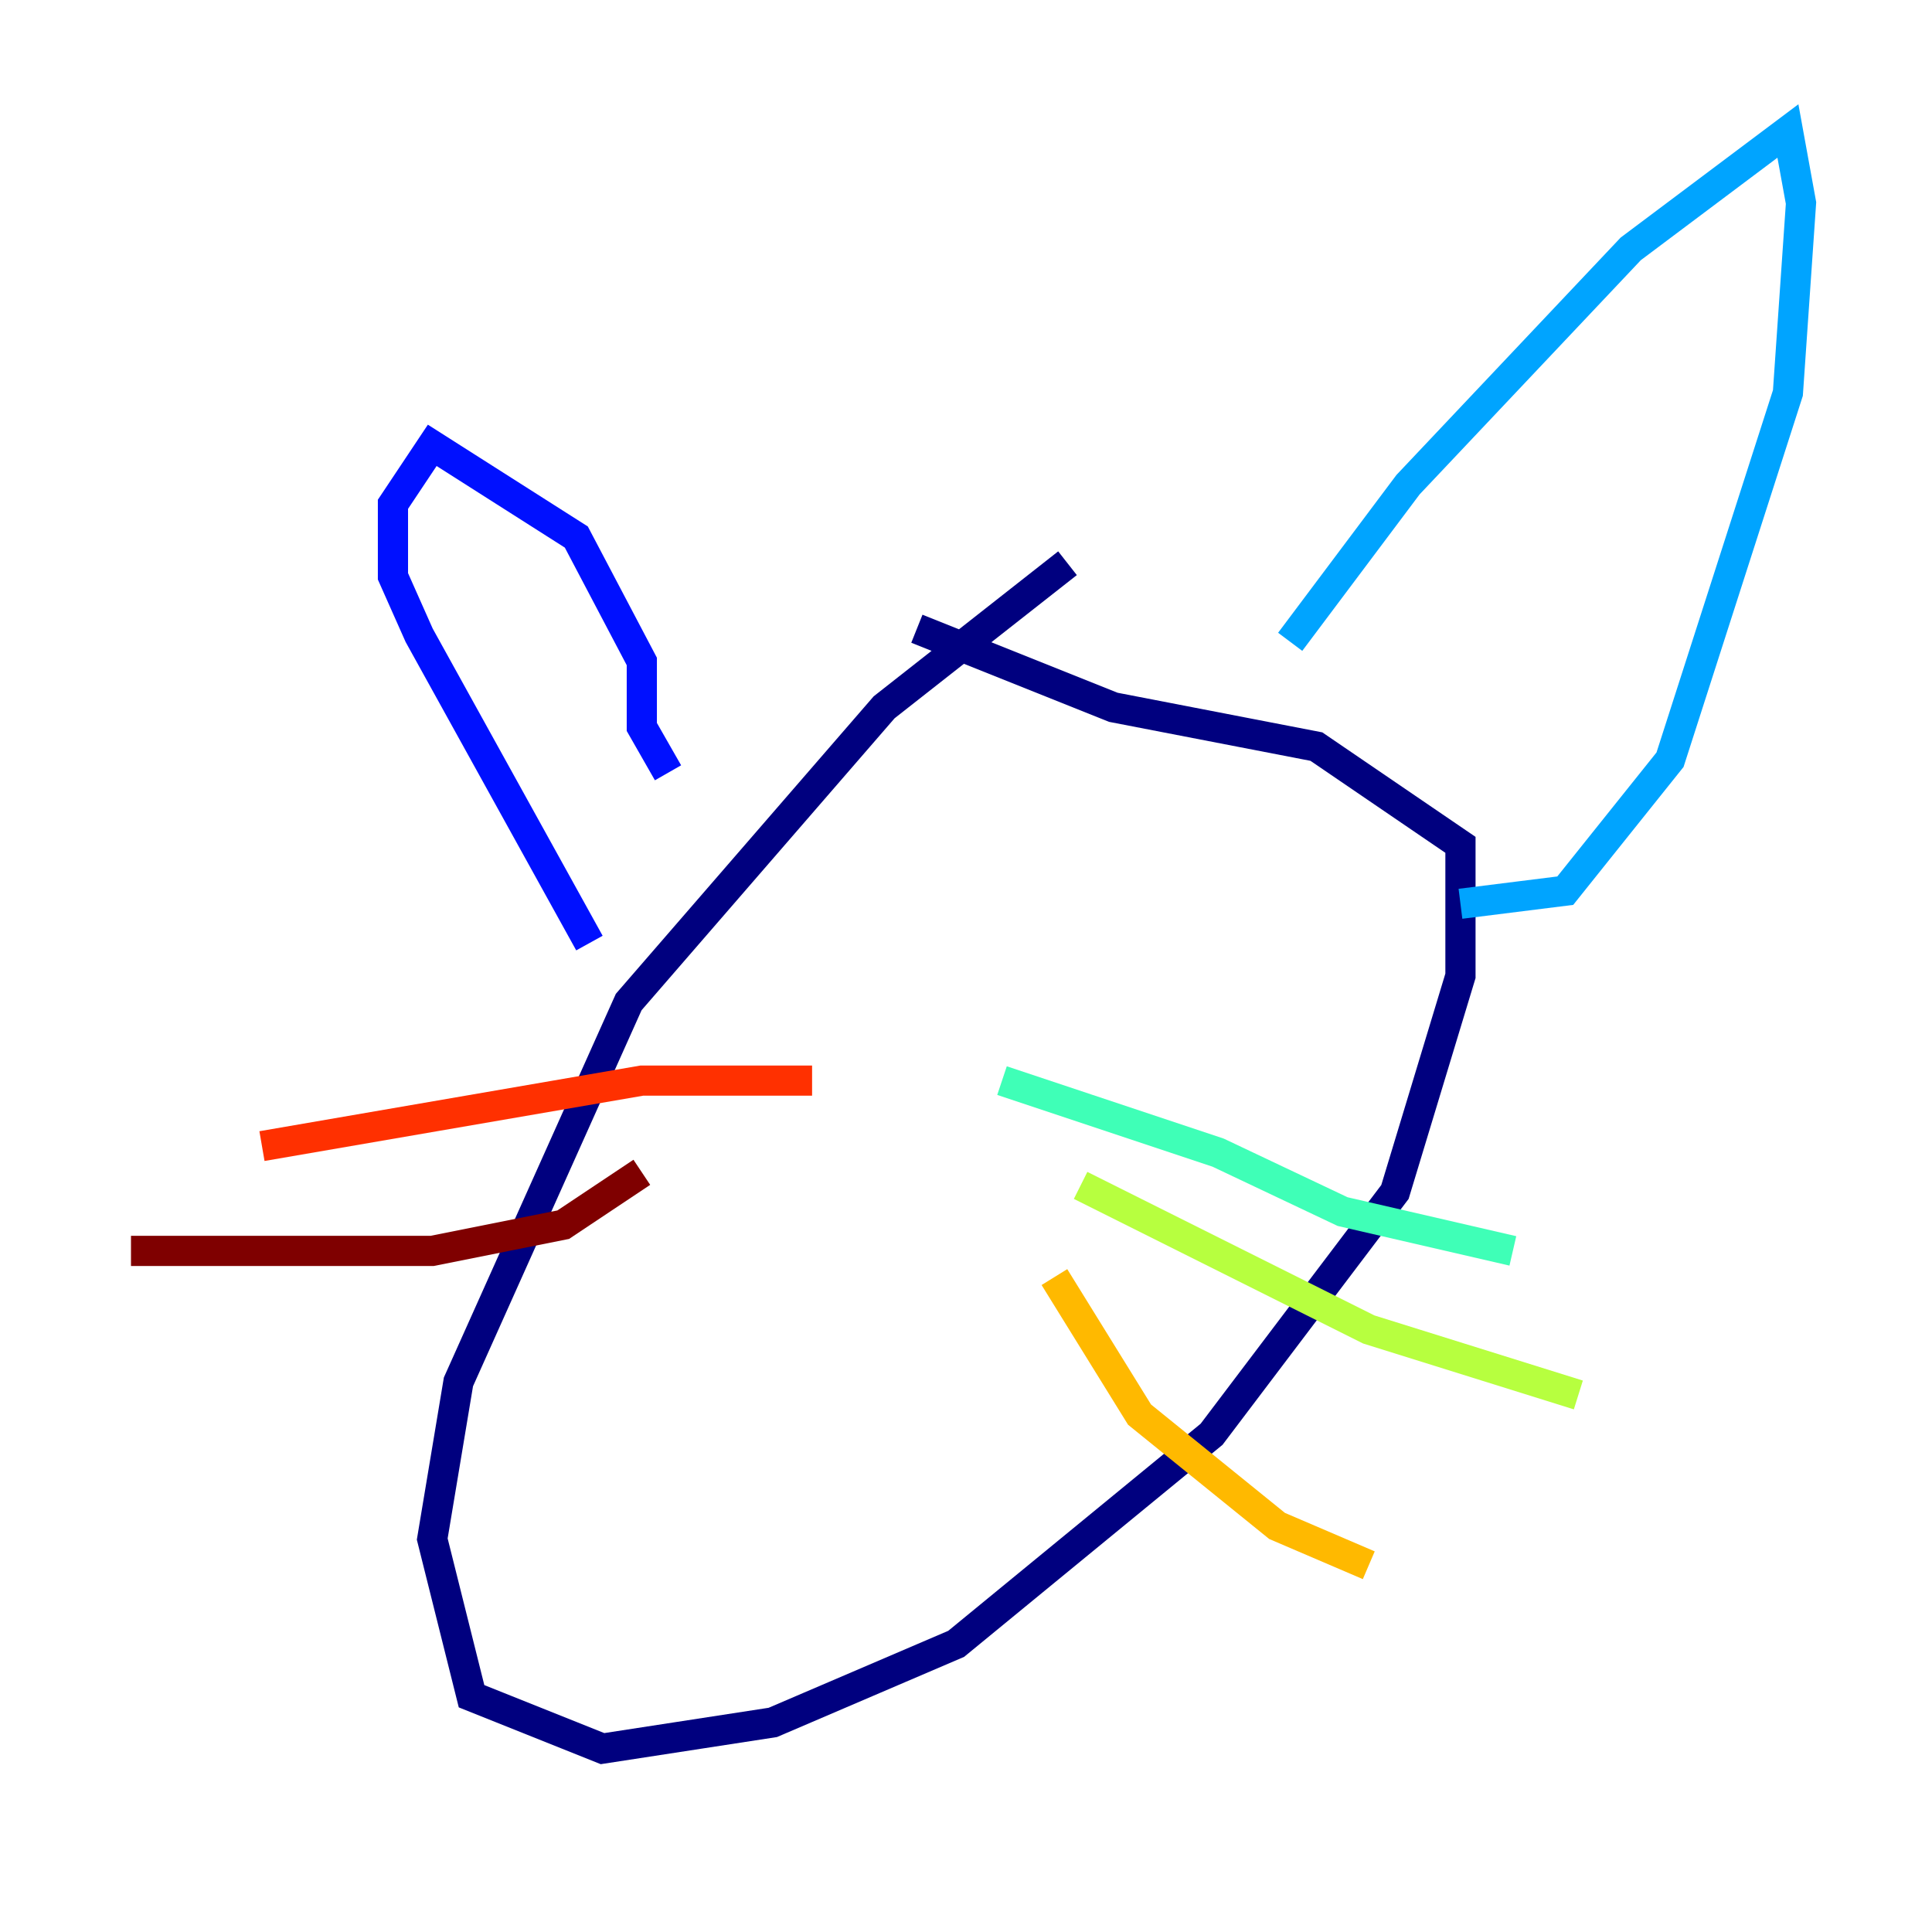 <?xml version="1.0" encoding="utf-8" ?>
<svg baseProfile="tiny" height="128" version="1.2" viewBox="0,0,128,128" width="128" xmlns="http://www.w3.org/2000/svg" xmlns:ev="http://www.w3.org/2001/xml-events" xmlns:xlink="http://www.w3.org/1999/xlink"><defs /><polyline fill="none" points="70.725,37.315 58.576,46.861 41.654,66.386 30.373,91.552 28.637,101.966 31.241,112.38 39.919,115.851 51.2,114.115 63.349,108.909 80.271,95.024 92.42,78.969 96.759,64.651 96.759,55.973 87.214,49.464 73.763,46.861 60.746,41.654" stroke="#00007f" stroke-width="2" /><polyline fill="none" points="39.051,62.481 27.77,42.088 26.034,38.183 26.034,33.41 28.637,29.505 38.183,35.58 42.522,43.824 42.522,48.163 44.258,51.2" stroke="#0010ff" stroke-width="2" /><polyline fill="none" points="85.478,42.522 93.288,32.108 108.041,16.488 118.454,8.678 119.322,13.451 118.454,26.034 110.644,50.332 103.702,59.01 96.759,59.878" stroke="#00a4ff" stroke-width="2" /><polyline fill="none" points="66.386,71.593 80.705,76.366 88.949,80.271 100.231,82.875" stroke="#3fffb7" stroke-width="2" /><polyline fill="none" points="71.593,78.536 90.685,88.081 104.57,92.42" stroke="#b7ff3f" stroke-width="2" /><polyline fill="none" points="69.858,84.61 75.498,93.722 84.61,101.098 90.685,103.702" stroke="#ffb900" stroke-width="2" /><polyline fill="none" points="53.803,71.593 42.522,71.593 17.356,75.932" stroke="#ff3000" stroke-width="2" /><polyline fill="none" points="42.522,77.668 37.315,81.139 28.637,82.875 8.678,82.875" stroke="#7f0000" stroke-width="2" /></svg>